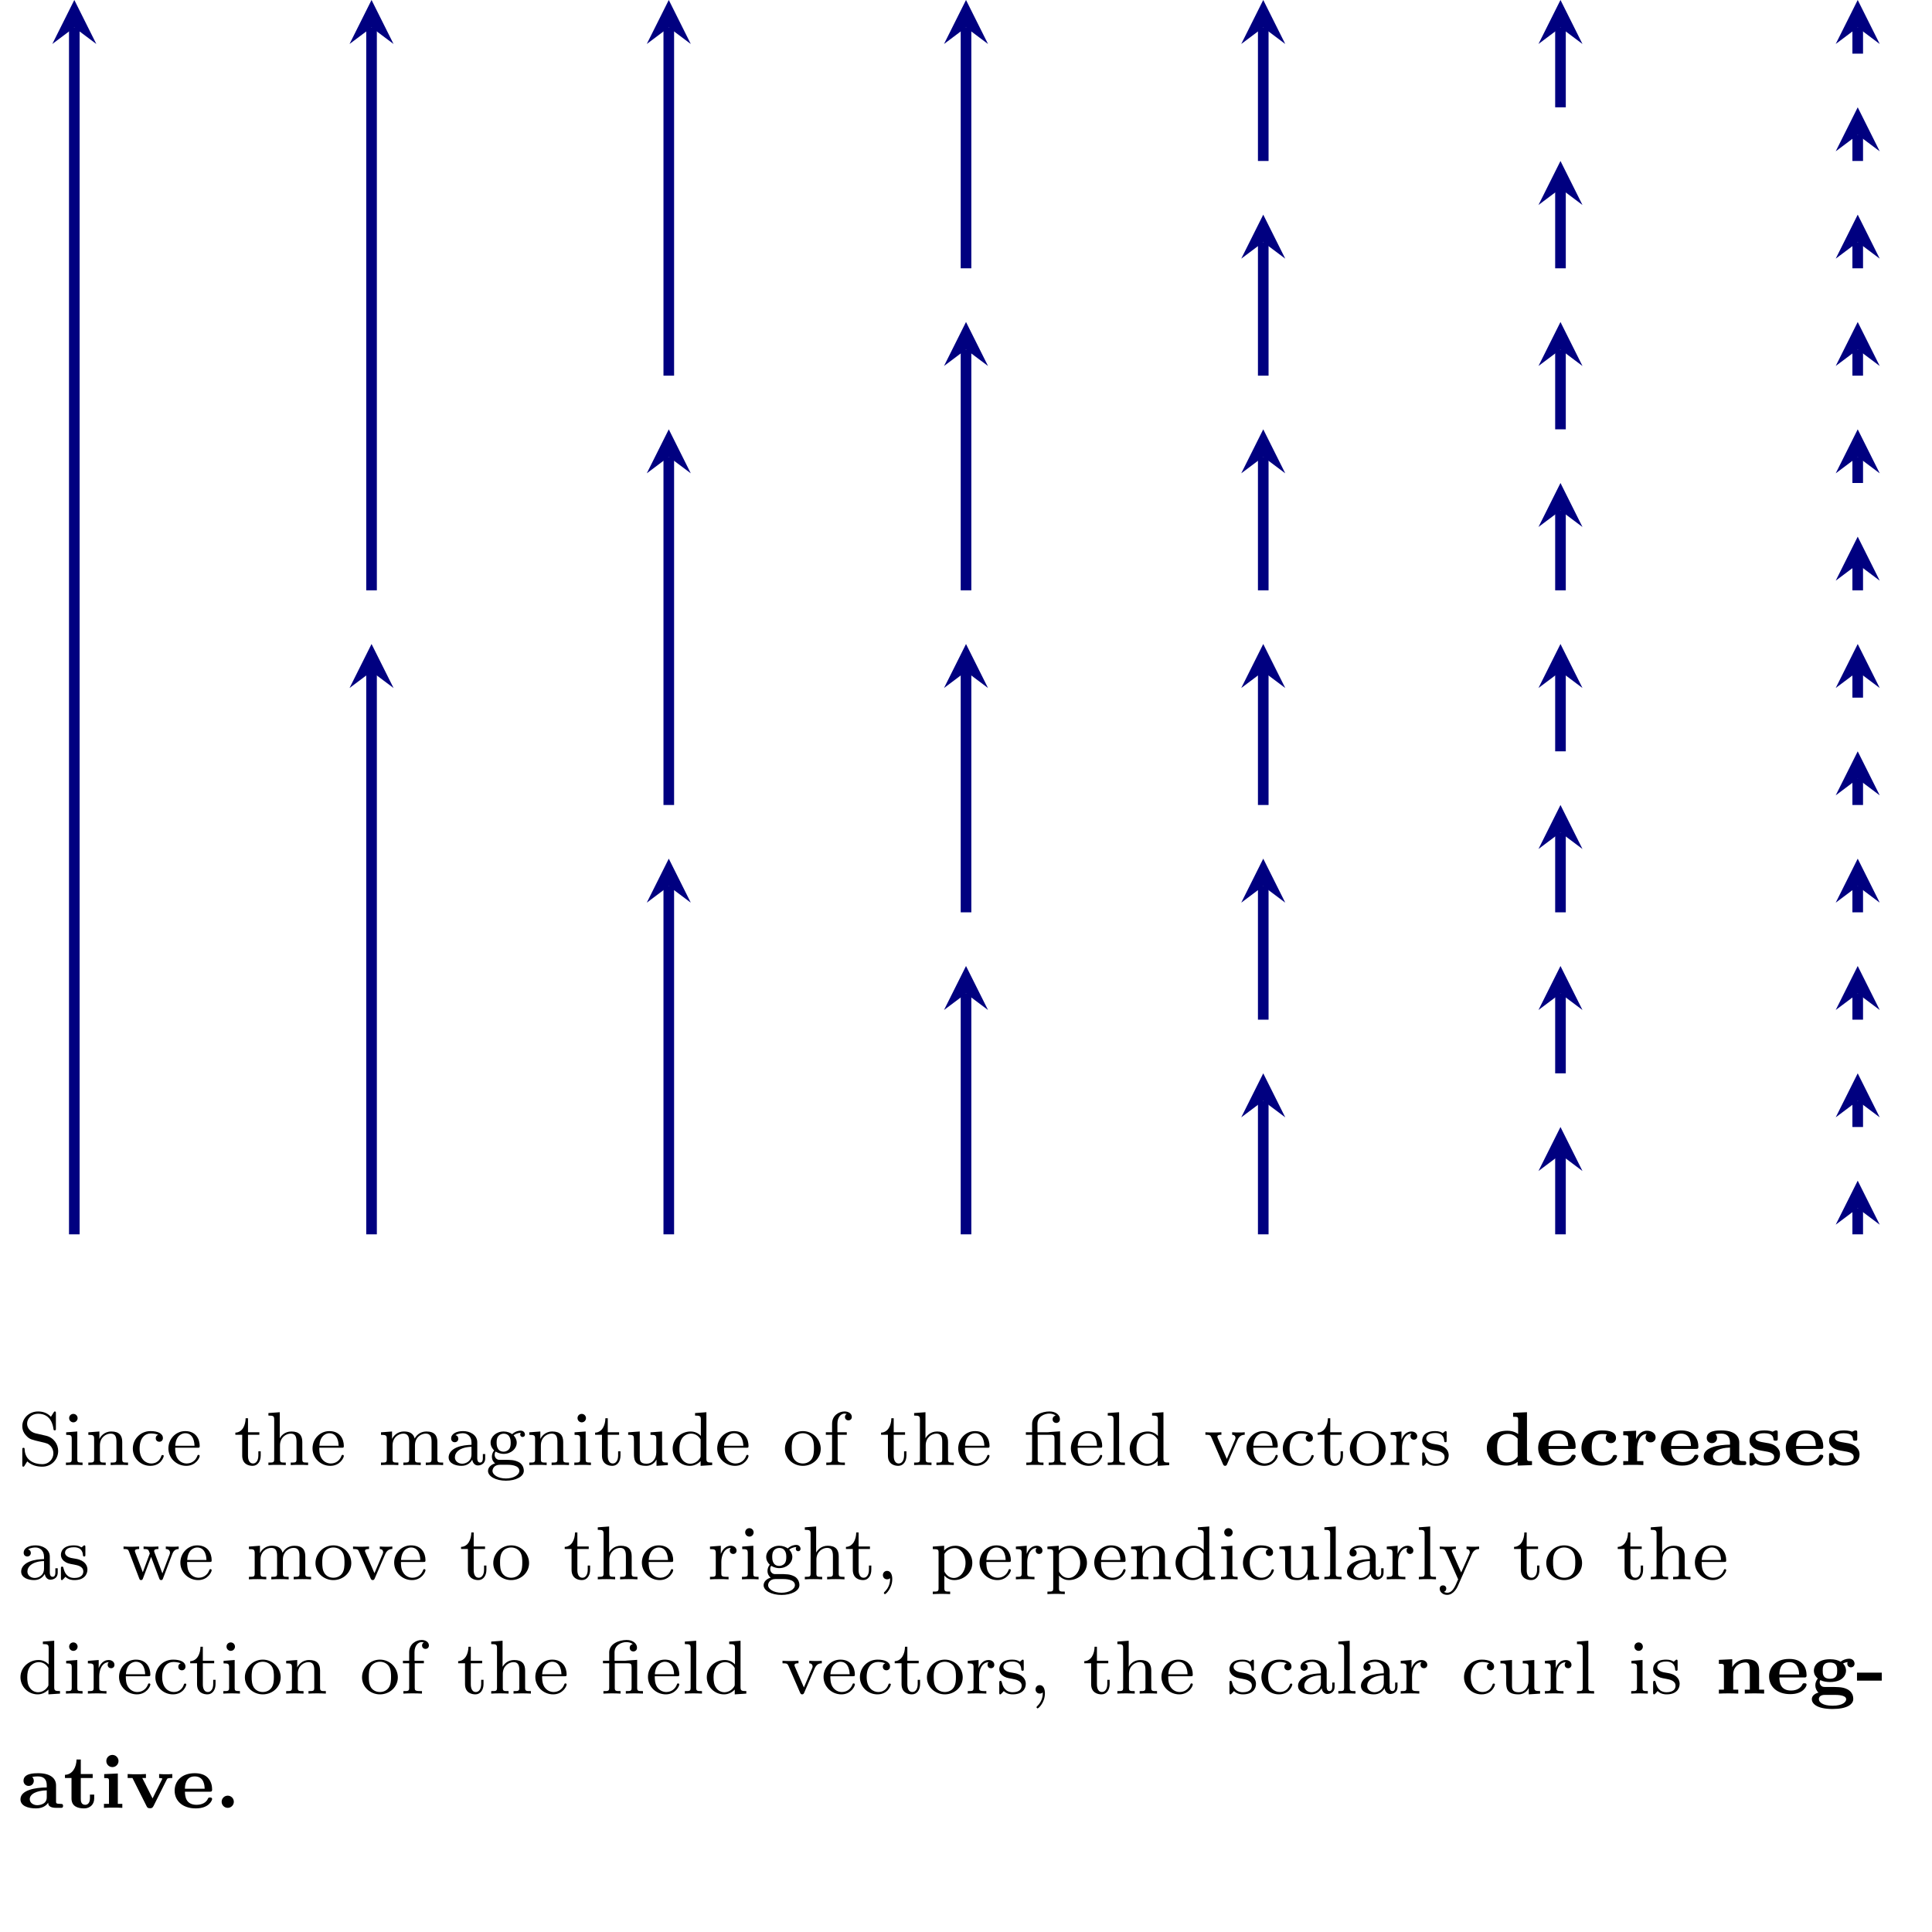 <?xml version="1.0" encoding="UTF-8" standalone="no"?>
<!DOCTYPE svg PUBLIC "-//W3C//DTD SVG 1.1//EN" "http://www.w3.org/Graphics/SVG/1.1/DTD/svg11.dtd">
<svg xmlns="http://www.w3.org/2000/svg" xmlns:xlink="http://www.w3.org/1999/xlink" version="1.1" width="181.936pt" height="181.938pt" viewBox="0 0 181.936 181.938">
<clipPath id="cp0">
<path transform="matrix(1,0,0,-1,0,181.938)" d="M 0 0 L 181.938 0 L 181.938 181.94 L 0 181.94 Z "/>
</clipPath>
<g clip-path="url(#cp0)">
<path transform="matrix(1,0,0,-1,0,181.938)" stroke-width="1" stroke-linecap="butt" stroke-miterlimit="10" stroke-linejoin="miter" fill="none" stroke="#000080" d="M 174.941 65.701 L 174.941 68.164 "/>
<path transform="matrix(0,-1,-1,-0,174.941,113.774)" d="M 2.59 0 L -1.554 2.072 L 0 0 L -1.554 -2.072 " fill="#000080"/>
<path transform="matrix(1,0,0,-1,0,181.938)" stroke-width="1" stroke-linecap="butt" stroke-miterlimit="10" stroke-linejoin="miter" fill="none" stroke="#000080" d="M 174.941 75.808 L 174.941 78.272 "/>
<path transform="matrix(0,-1,-1,-0,174.941,103.666)" d="M 2.59 0 L -1.554 2.072 L 0 0 L -1.554 -2.072 " fill="#000080"/>
<path transform="matrix(1,0,0,-1,0,181.938)" stroke-width="1" stroke-linecap="butt" stroke-miterlimit="10" stroke-linejoin="miter" fill="none" stroke="#000080" d="M 174.941 85.916 L 174.941 88.38 "/>
<path transform="matrix(0,-1,-1,-0,174.941,93.558)" d="M 2.59 0 L -1.554 2.072 L 0 0 L -1.554 -2.072 " fill="#000080"/>
<path transform="matrix(1,0,0,-1,0,181.938)" stroke-width="1" stroke-linecap="butt" stroke-miterlimit="10" stroke-linejoin="miter" fill="none" stroke="#000080" d="M 174.941 96.024 L 174.941 98.488 "/>
<path transform="matrix(0,-1,-1,-0,174.941,83.45)" d="M 2.59 0 L -1.554 2.072 L 0 0 L -1.554 -2.072 " fill="#000080"/>
<path transform="matrix(1,0,0,-1,0,181.938)" stroke-width="1" stroke-linecap="butt" stroke-miterlimit="10" stroke-linejoin="miter" fill="none" stroke="#000080" d="M 174.941 106.132 L 174.941 108.595 "/>
<path transform="matrix(0,-1,-1,-0,174.941,73.343)" d="M 2.59 0 L -1.554 2.072 L 0 0 L -1.554 -2.072 " fill="#000080"/>
<path transform="matrix(1,0,0,-1,0,181.938)" stroke-width="1" stroke-linecap="butt" stroke-miterlimit="10" stroke-linejoin="miter" fill="none" stroke="#000080" d="M 174.941 116.24 L 174.941 118.703 "/>
<path transform="matrix(0,-1,-1,-0,174.941,63.235)" d="M 2.59 0 L -1.554 2.072 L 0 0 L -1.554 -2.072 " fill="#000080"/>
<path transform="matrix(1,0,0,-1,0,181.938)" stroke-width="1" stroke-linecap="butt" stroke-miterlimit="10" stroke-linejoin="miter" fill="none" stroke="#000080" d="M 174.941 126.347 L 174.941 128.811 "/>
<path transform="matrix(0,-1,-1,-0,174.941,53.127)" d="M 2.59 0 L -1.554 2.072 L 0 0 L -1.554 -2.072 " fill="#000080"/>
<path transform="matrix(1,0,0,-1,0,181.938)" stroke-width="1" stroke-linecap="butt" stroke-miterlimit="10" stroke-linejoin="miter" fill="none" stroke="#000080" d="M 174.941 136.455 L 174.941 138.919 "/>
<path transform="matrix(0,-1,-1,-0,174.941,43.019)" d="M 2.59 0 L -1.554 2.072 L 0 0 L -1.554 -2.072 " fill="#000080"/>
<path transform="matrix(1,0,0,-1,0,181.938)" stroke-width="1" stroke-linecap="butt" stroke-miterlimit="10" stroke-linejoin="miter" fill="none" stroke="#000080" d="M 174.941 146.563 L 174.941 149.027 "/>
<path transform="matrix(0,-1,-1,-0,174.941,32.911)" d="M 2.59 0 L -1.554 2.072 L 0 0 L -1.554 -2.072 " fill="#000080"/>
<path transform="matrix(1,0,0,-1,0,181.938)" stroke-width="1" stroke-linecap="butt" stroke-miterlimit="10" stroke-linejoin="miter" fill="none" stroke="#000080" d="M 174.941 156.671 L 174.941 159.134 "/>
<path transform="matrix(0,-1,-1,-0,174.941,22.804)" d="M 2.59 0 L -1.554 2.072 L 0 0 L -1.554 -2.072 " fill="#000080"/>
<path transform="matrix(1,0,0,-1,0,181.938)" stroke-width="1" stroke-linecap="butt" stroke-miterlimit="10" stroke-linejoin="miter" fill="none" stroke="#000080" d="M 174.941 166.779 L 174.941 169.242 "/>
<path transform="matrix(0,-1,-1,-0,174.941,12.696)" d="M 2.59 0 L -1.554 2.072 L 0 0 L -1.554 -2.072 " fill="#000080"/>
<path transform="matrix(1,0,0,-1,0,181.938)" stroke-width="1" stroke-linecap="butt" stroke-miterlimit="10" stroke-linejoin="miter" fill="none" stroke="#000080" d="M 174.941 176.886 L 174.941 179.35 "/>
<path transform="matrix(0,-1,-1,-0,174.941,2.588)" d="M 2.59 0 L -1.554 2.072 L 0 0 L -1.554 -2.072 " fill="#000080"/>
<path transform="matrix(1,0,0,-1,0,181.938)" stroke-width="1" stroke-linecap="butt" stroke-miterlimit="10" stroke-linejoin="miter" fill="none" stroke="#000080" d="M 146.95 65.701 L 146.95 73.218 "/>
<path transform="matrix(0,-1,-1,-0,146.95,108.72)" d="M 2.59 0 L -1.554 2.072 L 0 0 L -1.554 -2.072 " fill="#000080"/>
<path transform="matrix(1,0,0,-1,0,181.938)" stroke-width="1" stroke-linecap="butt" stroke-miterlimit="10" stroke-linejoin="miter" fill="none" stroke="#000080" d="M 146.95 80.862 L 146.95 88.38 "/>
<path transform="matrix(0,-1,-1,-0,146.95,93.558)" d="M 2.59 0 L -1.554 2.072 L 0 0 L -1.554 -2.072 " fill="#000080"/>
<path transform="matrix(1,0,0,-1,0,181.938)" stroke-width="1" stroke-linecap="butt" stroke-miterlimit="10" stroke-linejoin="miter" fill="none" stroke="#000080" d="M 146.95 96.024 L 146.95 103.542 "/>
<path transform="matrix(0,-1,-1,-0,146.95,78.396)" d="M 2.59 0 L -1.554 2.072 L 0 0 L -1.554 -2.072 " fill="#000080"/>
<path transform="matrix(1,0,0,-1,0,181.938)" stroke-width="1" stroke-linecap="butt" stroke-miterlimit="10" stroke-linejoin="miter" fill="none" stroke="#000080" d="M 146.95 111.186 L 146.95 118.703 "/>
<path transform="matrix(0,-1,-1,-0,146.95,63.235)" d="M 2.59 0 L -1.554 2.072 L 0 0 L -1.554 -2.072 " fill="#000080"/>
<path transform="matrix(1,0,0,-1,0,181.938)" stroke-width="1" stroke-linecap="butt" stroke-miterlimit="10" stroke-linejoin="miter" fill="none" stroke="#000080" d="M 146.95 126.347 L 146.95 133.865 "/>
<path transform="matrix(0,-1,-1,-0,146.95,48.073)" d="M 2.59 0 L -1.554 2.072 L 0 0 L -1.554 -2.072 " fill="#000080"/>
<path transform="matrix(1,0,0,-1,0,181.938)" stroke-width="1" stroke-linecap="butt" stroke-miterlimit="10" stroke-linejoin="miter" fill="none" stroke="#000080" d="M 146.95 141.509 L 146.95 149.027 "/>
<path transform="matrix(0,-1,-1,-0,146.95,32.911)" d="M 2.59 0 L -1.554 2.072 L 0 0 L -1.554 -2.072 " fill="#000080"/>
<path transform="matrix(1,0,0,-1,0,181.938)" stroke-width="1" stroke-linecap="butt" stroke-miterlimit="10" stroke-linejoin="miter" fill="none" stroke="#000080" d="M 146.95 156.671 L 146.95 164.188 "/>
<path transform="matrix(0,-1,-1,-0,146.95,17.75)" d="M 2.59 0 L -1.554 2.072 L 0 0 L -1.554 -2.072 " fill="#000080"/>
<path transform="matrix(1,0,0,-1,0,181.938)" stroke-width="1" stroke-linecap="butt" stroke-miterlimit="10" stroke-linejoin="miter" fill="none" stroke="#000080" d="M 146.95 171.833 L 146.95 179.35 "/>
<path transform="matrix(0,-1,-1,-0,146.95,2.588)" d="M 2.59 0 L -1.554 2.072 L 0 0 L -1.554 -2.072 " fill="#000080"/>
<path transform="matrix(1,0,0,-1,0,181.938)" stroke-width="1" stroke-linecap="butt" stroke-miterlimit="10" stroke-linejoin="miter" fill="none" stroke="#000080" d="M 146.95 186.994 L 146.95 194.512 "/>
<path transform="matrix(1,0,0,-1,0,181.938)" stroke-width="1" stroke-linecap="butt" stroke-miterlimit="10" stroke-linejoin="miter" fill="none" stroke="#000080" d="M 118.96 65.701 L 118.96 78.272 "/>
<path transform="matrix(0,-1,-1,-0,118.96,103.666)" d="M 2.59 0 L -1.554 2.072 L 0 0 L -1.554 -2.072 " fill="#000080"/>
<path transform="matrix(1,0,0,-1,0,181.938)" stroke-width="1" stroke-linecap="butt" stroke-miterlimit="10" stroke-linejoin="miter" fill="none" stroke="#000080" d="M 118.96 85.916 L 118.96 98.488 "/>
<path transform="matrix(0,-1,-1,-0,118.96,83.45)" d="M 2.59 0 L -1.554 2.072 L 0 0 L -1.554 -2.072 " fill="#000080"/>
<path transform="matrix(1,0,0,-1,0,181.938)" stroke-width="1" stroke-linecap="butt" stroke-miterlimit="10" stroke-linejoin="miter" fill="none" stroke="#000080" d="M 118.96 106.132 L 118.96 118.703 "/>
<path transform="matrix(0,-1,-1,-0,118.96,63.235)" d="M 2.59 0 L -1.554 2.072 L 0 0 L -1.554 -2.072 " fill="#000080"/>
<path transform="matrix(1,0,0,-1,0,181.938)" stroke-width="1" stroke-linecap="butt" stroke-miterlimit="10" stroke-linejoin="miter" fill="none" stroke="#000080" d="M 118.96 126.347 L 118.96 138.919 "/>
<path transform="matrix(0,-1,-1,-0,118.96,43.019)" d="M 2.59 0 L -1.554 2.072 L 0 0 L -1.554 -2.072 " fill="#000080"/>
<path transform="matrix(1,0,0,-1,0,181.938)" stroke-width="1" stroke-linecap="butt" stroke-miterlimit="10" stroke-linejoin="miter" fill="none" stroke="#000080" d="M 118.96 146.563 L 118.96 159.134 "/>
<path transform="matrix(0,-1,-1,-0,118.96,22.804)" d="M 2.59 0 L -1.554 2.072 L 0 0 L -1.554 -2.072 " fill="#000080"/>
<path transform="matrix(1,0,0,-1,0,181.938)" stroke-width="1" stroke-linecap="butt" stroke-miterlimit="10" stroke-linejoin="miter" fill="none" stroke="#000080" d="M 118.96 166.779 L 118.96 179.35 "/>
<path transform="matrix(0,-1,-1,-0,118.96,2.588)" d="M 2.59 0 L -1.554 2.072 L 0 0 L -1.554 -2.072 " fill="#000080"/>
<path transform="matrix(1,0,0,-1,0,181.938)" stroke-width="1" stroke-linecap="butt" stroke-miterlimit="10" stroke-linejoin="miter" fill="none" stroke="#000080" d="M 118.96 186.994 L 118.96 199.566 "/>
<path transform="matrix(1,0,0,-1,0,181.938)" stroke-width="1" stroke-linecap="butt" stroke-miterlimit="10" stroke-linejoin="miter" fill="none" stroke="#000080" d="M 90.969 65.701 L 90.969 88.38 "/>
<path transform="matrix(0,-1,-1,-0,90.969,93.558)" d="M 2.59 0 L -1.554 2.072 L 0 0 L -1.554 -2.072 " fill="#000080"/>
<path transform="matrix(1,0,0,-1,0,181.938)" stroke-width="1" stroke-linecap="butt" stroke-miterlimit="10" stroke-linejoin="miter" fill="none" stroke="#000080" d="M 90.969 96.024 L 90.969 118.703 "/>
<path transform="matrix(0,-1,-1,-0,90.969,63.235)" d="M 2.59 0 L -1.554 2.072 L 0 0 L -1.554 -2.072 " fill="#000080"/>
<path transform="matrix(1,0,0,-1,0,181.938)" stroke-width="1" stroke-linecap="butt" stroke-miterlimit="10" stroke-linejoin="miter" fill="none" stroke="#000080" d="M 90.969 126.347 L 90.969 149.027 "/>
<path transform="matrix(0,-1,-1,-0,90.969,32.911)" d="M 2.59 0 L -1.554 2.072 L 0 0 L -1.554 -2.072 " fill="#000080"/>
<path transform="matrix(1,0,0,-1,0,181.938)" stroke-width="1" stroke-linecap="butt" stroke-miterlimit="10" stroke-linejoin="miter" fill="none" stroke="#000080" d="M 90.969 156.671 L 90.969 179.35 "/>
<path transform="matrix(0,-1,-1,-0,90.969,2.588)" d="M 2.59 0 L -1.554 2.072 L 0 0 L -1.554 -2.072 " fill="#000080"/>
<path transform="matrix(1,0,0,-1,0,181.938)" stroke-width="1" stroke-linecap="butt" stroke-miterlimit="10" stroke-linejoin="miter" fill="none" stroke="#000080" d="M 90.969 186.994 L 90.969 209.673 "/>
<path transform="matrix(1,0,0,-1,0,181.938)" stroke-width="1" stroke-linecap="butt" stroke-miterlimit="10" stroke-linejoin="miter" fill="none" stroke="#000080" d="M 62.979 65.701 L 62.979 98.488 "/>
<path transform="matrix(0,-1,-1,-0,62.979,83.45)" d="M 2.59 0 L -1.554 2.072 L 0 0 L -1.554 -2.072 " fill="#000080"/>
<path transform="matrix(1,0,0,-1,0,181.938)" stroke-width="1" stroke-linecap="butt" stroke-miterlimit="10" stroke-linejoin="miter" fill="none" stroke="#000080" d="M 62.979 106.132 L 62.979 138.919 "/>
<path transform="matrix(0,-1,-1,-0,62.979,43.019)" d="M 2.59 0 L -1.554 2.072 L 0 0 L -1.554 -2.072 " fill="#000080"/>
<path transform="matrix(1,0,0,-1,0,181.938)" stroke-width="1" stroke-linecap="butt" stroke-miterlimit="10" stroke-linejoin="miter" fill="none" stroke="#000080" d="M 62.979 146.563 L 62.979 179.35 "/>
<path transform="matrix(0,-1,-1,-0,62.979,2.588)" d="M 2.59 0 L -1.554 2.072 L 0 0 L -1.554 -2.072 " fill="#000080"/>
<path transform="matrix(1,0,0,-1,0,181.938)" stroke-width="1" stroke-linecap="butt" stroke-miterlimit="10" stroke-linejoin="miter" fill="none" stroke="#000080" d="M 62.979 186.994 L 62.979 219.781 "/>
<path transform="matrix(1,0,0,-1,0,181.938)" stroke-width="1" stroke-linecap="butt" stroke-miterlimit="10" stroke-linejoin="miter" fill="none" stroke="#000080" d="M 34.988 65.701 L 34.988 118.703 "/>
<path transform="matrix(0,-1,-1,-0,34.988,63.235)" d="M 2.59 0 L -1.554 2.072 L 0 0 L -1.554 -2.072 " fill="#000080"/>
<path transform="matrix(1,0,0,-1,0,181.938)" stroke-width="1" stroke-linecap="butt" stroke-miterlimit="10" stroke-linejoin="miter" fill="none" stroke="#000080" d="M 34.988 126.347 L 34.988 179.35 "/>
<path transform="matrix(0,-1,-1,-0,34.988,2.588)" d="M 2.59 0 L -1.554 2.072 L 0 0 L -1.554 -2.072 " fill="#000080"/>
<path transform="matrix(1,0,0,-1,0,181.938)" stroke-width="1" stroke-linecap="butt" stroke-miterlimit="10" stroke-linejoin="miter" fill="none" stroke="#000080" d="M 34.988 186.994 L 34.988 239.997 "/>
<path transform="matrix(1,0,0,-1,0,181.938)" stroke-width="1" stroke-linecap="butt" stroke-miterlimit="10" stroke-linejoin="miter" fill="none" stroke="#000080" d="M 6.998 65.701 L 6.998 179.35 "/>
<path transform="matrix(0,-1,-1,-0,6.998,2.588)" d="M 2.59 0 L -1.554 2.072 L 0 0 L -1.554 -2.072 " fill="#000080"/>
<symbol id="font_1_3">
<path d="M .174 .438 C .11 .453 .063 .504 .063 .565 C .063 .632 .121 .695 .208 .695 C .381 .695 .404 .533 .409 .495 C .411 .484 .412 .477 .425 .477 C .441 .477 .441 .484 .441 .503 L .441 .699 C .441 .715 .441 .725 .428 .725 C .42 .725 .418 .722 .411 .711 L .376 .655 C .326 .71 .262 .725 .207 .725 C .088 .725 0 .635 0 .533 C 0 .457 .043 .415 .062 .396 C .098 .36 .131 .352 .239 .327 C .325 .307 .34 .304 .373 .269 C .383 .258 .408 .224 .408 .175 C .408 .106 .355 .033 .261 .033 C .151 .033 .037 .086 .031 .225 C .03 .241 .03 .248 .016 .248 C 0 .248 0 .24 0 .221 L 0 .026 C 0 .01 0 0 .013 0 C .021 0 .022 .002 .029 .012 C .033 .018 .037 .027 .065 .069 C .128 .013 .202 0 .262 0 C .387 0 .471 .099 .471 .206 C .471 .293 .414 .382 .312 .406 L .174 .438 Z "/>
</symbol>
<symbol id="font_1_b">
<path d="M .153 .616 C .153 .645 .13 .672 .097 .672 C .068 .672 .042 .649 .042 .617 C .042 .582 .071 .561 .097 .561 C .132 .561 .153 .59 .153 .616 M .003 .43 L .003 .397 C .067 .397 .076 .391 .076 .342 L .076 .078 C .076 .033 .064 .033 0 .033 L 0 0 C .039 .003 .095 .003 .11 .003 C .123 .003 .183 .003 .218 0 L .218 .033 C .153 .033 .149 .038 .149 .077 L .149 .441 L .003 .43 Z "/>
</symbol>
<symbol id="font_1_e">
<path d="M .445 .303 C .445 .387 .407 .441 .302 .441 C .203 .441 .158 .369 .146 .345 L .145 .345 L .145 .441 L 0 .43 L 0 .397 C .068 .397 .076 .39 .076 .341 L .076 .078 C .076 .033 .064 .033 0 .033 L 0 0 C .043 .003 .087 .003 .114 .003 C .143 .003 .185 .003 .228 0 L .228 .033 C .164 .033 .152 .033 .152 .078 L .152 .259 C .152 .364 .232 .413 .293 .413 C .354 .413 .369 .37 .369 .307 L .369 .078 C .369 .033 .357 .033 .293 .033 L .293 0 C .336 .003 .38 .003 .407 .003 C .436 .003 .478 .003 .521 0 L .521 .033 C .457 .033 .445 .033 .445 .078 L .445 .303 Z "/>
</symbol>
<symbol id="font_1_5">
<path d="M .333 .407 C .305 .398 .301 .375 .301 .363 C .301 .336 .32 .316 .348 .316 C .374 .316 .395 .334 .395 .364 C .395 .426 .327 .456 .233 .456 C .094 .456 0 .345 0 .226 C 0 .099 .104 0 .23 0 C .371 0 .406 .118 .406 .13 C .406 .142 .393 .142 .39 .142 C .383 .142 .378 .141 .375 .131 C .368 .11 .34 .031 .24 .031 C .178 .031 .089 .079 .089 .227 C .089 .371 .163 .425 .236 .425 C .245 .425 .298 .425 .333 .407 Z "/>
</symbol>
<symbol id="font_1_7">
<path d="M .383 .238 C .405 .238 .411 .238 .411 .261 C .411 .35 .362 .456 .221 .456 C .097 .456 0 .353 0 .229 C 0 .1 .108 0 .234 0 C .361 0 .411 .107 .411 .13 C .411 .134 .408 .144 .395 .144 C .384 .144 .382 .137 .38 .131 C .344 .034 .258 .031 .24 .031 C .195 .031 .149 .052 .119 .098 C .089 .144 .089 .208 .089 .238 L .383 .238 M .09 .264 C .099 .404 .184 .428 .221 .428 C .338 .428 .342 .287 .343 .264 L .09 .264 Z "/>
</symbol>
<symbol id="font_1_13">
<path d="M .166 .408 L .315 .408 L .315 .441 L .166 .441 L .166 .625 L .135 .625 C .134 .534 .093 .439 0 .436 L 0 .408 L .09 .408 L .09 .135 C .09 .018 .18 0 .226 0 C .293 0 .333 .06 .333 .135 L .333 .191 L .302 .191 L .302 .137 C .302 .068 .271 .031 .233 .031 C .166 .031 .166 .117 .166 .133 L .166 .408 Z "/>
</symbol>
<symbol id="font_1_a">
<path d="M .445 .303 C .445 .387 .407 .441 .302 .441 C .214 .441 .168 .385 .15 .353 L .149 .353 L .149 .694 L 0 .683 L 0 .65 C .068 .65 .076 .643 .076 .594 L .076 .078 C .076 .033 .064 .033 0 .033 L 0 0 C .043 .003 .087 .003 .114 .003 C .143 .003 .185 .003 .228 0 L .228 .033 C .164 .033 .152 .033 .152 .078 L .152 .259 C .152 .364 .232 .413 .293 .413 C .354 .413 .369 .37 .369 .307 L .369 .078 C .369 .033 .357 .033 .293 .033 L .293 0 C .336 .003 .38 .003 .407 .003 C .436 .003 .478 .003 .521 0 L .521 .033 C .457 .033 .445 .033 .445 .078 L .445 .303 Z "/>
</symbol>
<symbol id="font_1_d">
<path d="M .74 .303 C .74 .384 .705 .441 .596 .441 C .504 .441 .458 .378 .442 .349 C .424 .421 .367 .441 .302 .441 C .205 .441 .159 .372 .146 .345 L .145 .345 L .145 .441 L 0 .43 L 0 .397 C .068 .397 .076 .39 .076 .341 L .076 .078 C .076 .033 .064 .033 0 .033 L 0 0 C .043 .003 .087 .003 .114 .003 C .143 .003 .185 .003 .228 0 L .228 .033 C .164 .033 .152 .033 .152 .078 L .152 .259 C .152 .364 .231 .413 .294 .413 C .359 .413 .37 .362 .37 .307 L .37 .078 C .37 .033 .358 .033 .294 .033 L .294 0 C .337 .003 .381 .003 .408 .003 C .437 .003 .479 .003 .522 0 L .522 .033 C .458 .033 .446 .033 .446 .078 L .446 .259 C .446 .364 .525 .413 .588 .413 C .653 .413 .664 .362 .664 .307 L .664 .078 C .664 .033 .652 .033 .588 .033 L .588 0 C .631 .003 .675 .003 .702 .003 C .731 .003 .773 .003 .816 0 L .816 .033 C .752 .033 .74 .033 .74 .078 L .74 .303 Z "/>
</symbol>
<symbol id="font_1_4">
<path d="M .376 .308 C .376 .406 .281 .456 .19 .456 C .107 .456 .033 .424 .033 .358 C .033 .328 .054 .31 .08 .31 C .108 .31 .127 .33 .127 .357 C .127 .381 .112 .398 .09 .403 C .127 .428 .181 .428 .188 .428 C .244 .428 .3 .389 .3 .307 L .3 .276 C .242 .273 .175 .27 .105 .241 C .017 .203 0 .145 0 .112 C 0 .026 .101 0 .17 0 C .243 0 .288 .041 .31 .081 C .315 .043 .341 .005 .385 .005 C .395 .005 .48 .009 .48 .1 L .48 .155 L .449 .155 L .449 .1 C .449 .059 .434 .043 .413 .043 C .376 .043 .376 .089 .376 .1 L .376 .308 M .3 .151 C .3 .054 .218 .028 .178 .028 C .126 .028 .082 .063 .082 .111 C .082 .177 .144 .245 .3 .25 L .3 .151 Z "/>
</symbol>
<symbol id="font_1_9">
<path d="M .143 .274 C .112 .277 .087 .304 .087 .34 C .087 .364 .093 .373 .1 .382 C .142 .357 .181 .352 .205 .352 C .304 .352 .377 .421 .377 .499 C .377 .537 .36 .569 .336 .595 C .35 .607 .383 .628 .432 .629 C .428 .626 .423 .621 .423 .605 C .423 .587 .436 .574 .454 .574 C .468 .574 .485 .583 .485 .606 C .485 .623 .472 .657 .428 .657 C .411 .657 .363 .653 .317 .611 C .292 .629 .253 .646 .206 .646 C .107 .646 .034 .577 .034 .499 C .034 .452 .06 .417 .081 .397 C .059 .372 .051 .34 .051 .316 C .051 .275 .071 .244 .093 .227 C .041 .213 0 .174 0 .128 C 0 .056 .103 0 .235 0 C .36 0 .47 .051 .47 .13 C .47 .184 .438 .226 .405 .243 C .346 .274 .297 .274 .199 .274 L .143 .274 M .206 .381 C .113 .381 .113 .477 .113 .499 C .113 .536 .118 .562 .133 .582 C .15 .605 .178 .617 .205 .617 C .298 .617 .298 .521 .298 .499 C .298 .462 .293 .436 .278 .416 C .256 .388 .224 .381 .206 .381 M .253 .209 C .28 .209 .411 .209 .411 .129 C .411 .075 .334 .029 .235 .029 C .135 .029 .059 .075 .059 .129 C .059 .15 .075 .209 .157 .209 L .253 .209 Z "/>
</symbol>
<symbol id="font_1_14">
<path d="M .293 .44 L .293 .407 C .361 .407 .369 .4 .369 .351 L .369 .177 C .369 .091 .317 .028 .242 .028 C .156 .028 .152 .071 .152 .121 L .152 .451 L 0 .44 L 0 .407 C .076 .407 .076 .404 .076 .315 L .076 .165 C .076 .093 .076 0 .236 0 C .33 0 .366 .072 .371 .081 L .372 .081 L .372 0 L .521 .01 L .521 .043 C .453 .043 .445 .05 .445 .099 L .445 .451 L .293 .44 Z "/>
</symbol>
<symbol id="font_1_6">
<path d="M .294 .693 L .294 .66 C .362 .66 .37 .653 .37 .604 L .37 .393 C .335 .431 .288 .451 .236 .451 C .111 .451 0 .354 0 .225 C 0 .102 .1 0 .226 0 C .285 0 .334 .028 .367 .063 L .367 0 L .519 .01 L .519 .043 C .451 .043 .443 .05 .443 .099 L .443 .704 L .294 .693 M .367 .134 C .367 .116 .367 .112 .352 .092 C .324 .052 .278 .028 .231 .028 C .185 .028 .145 .052 .121 .089 C .094 .128 .089 .177 .089 .224 C .089 .282 .098 .323 .121 .358 C .145 .395 .19 .423 .241 .423 C .289 .423 .337 .399 .367 .347 L .367 .134 Z "/>
</symbol>
<symbol id="font_1_f">
<path d="M .47 .223 C .47 .348 .367 .456 .235 .456 C .103 .456 0 .348 0 .223 C 0 .098 .107 0 .235 0 C .364 0 .47 .098 .47 .223 M .235 .031 C .181 .031 .139 .057 .117 .092 C .092 .133 .089 .182 .089 .232 C .089 .27 .089 .33 .12 .373 C .146 .408 .188 .428 .235 .428 C .287 .428 .33 .403 .353 .368 C .38 .326 .381 .272 .381 .232 C .381 .186 .379 .131 .351 .089 C .324 .049 .279 .031 .235 .031 Z "/>
</symbol>
<symbol id="font_1_8">
<path d="M .155 .398 L .275 .398 L .275 .431 L .152 .431 L .152 .544 C .152 .631 .201 .676 .245 .676 C .261 .676 .27 .672 .274 .671 C .256 .662 .251 .645 .251 .632 C .251 .606 .27 .587 .296 .587 C .323 .587 .341 .606 .341 .632 C .341 .675 .299 .704 .246 .704 C .171 .704 .082 .65 .082 .543 L .082 .431 L 0 .431 L 0 .398 L .082 .398 L .082 .078 C .082 .033 .07 .033 .006 .033 L .006 0 C .045 .003 .1 .003 .124 .003 C .183 .003 .185 .003 .25 0 L .25 .033 L .23 .033 C .157 .033 .155 .044 .155 .08 L .155 .398 Z "/>
</symbol>
<symbol id="font_1_1">
<path d="M .318 .434 C .307 .433 .302 .433 .3 .432 C .298 .431 .296 .431 .282 .431 L .152 .431 L .152 .54 C .152 .639 .245 .676 .307 .676 C .337 .676 .367 .669 .392 .65 C .39 .65 .351 .642 .351 .601 C .351 .569 .377 .553 .399 .553 C .413 .553 .447 .562 .447 .603 C .447 .656 .395 .704 .31 .704 C .212 .704 .082 .655 .082 .541 L .082 .431 L 0 .431 L 0 .398 L .082 .398 L .082 .078 C .082 .033 .07 .033 .006 .033 L .006 0 C .045 .003 .101 .003 .118 .003 C .138 .003 .192 .003 .231 0 L .231 .033 C .167 .033 .155 .033 .155 .078 L .155 .398 L .327 .398 C .369 .398 .376 .386 .376 .344 L .376 .078 C .376 .033 .364 .033 .3 .033 L .3 0 C .339 .003 .395 .003 .412 .003 C .432 .003 .486 .003 .525 0 L .525 .033 C .461 .033 .449 .033 .449 .078 L .449 .443 L .318 .434 Z "/>
</symbol>
<symbol id="font_1_c">
<path d="M .149 .694 L 0 .683 L 0 .65 C .068 .65 .076 .643 .076 .594 L .076 .078 C .076 .033 .064 .033 0 .033 L 0 0 C .039 .003 .095 .003 .112 .003 C .132 .003 .186 .003 .225 0 L .225 .033 C .161 .033 .149 .033 .149 .078 L .149 .694 Z "/>
</symbol>
<symbol id="font_1_15">
<path d="M .421 .338 C .445 .394 .479 .407 .516 .408 L .516 .441 C .481 .438 .479 .438 .438 .438 C .429 .438 .382 .438 .351 .441 L .351 .408 C .386 .406 .395 .384 .395 .367 C .395 .357 .393 .352 .389 .343 L .281 .091 L .163 .362 C .157 .375 .157 .381 .157 .383 C .157 .408 .193 .408 .21 .408 L .21 .441 C .167 .438 .12 .438 .101 .438 C .08 .438 .032 .438 0 .441 L 0 .408 C .061 .408 .066 .402 .081 .368 L .231 .022 C .238 .007 .244 0 .258 0 C .272 0 .279 .008 .284 .02 L .421 .338 Z "/>
</symbol>
<symbol id="font_1_11">
<path d="M .149 .228 C .149 .303 .18 .411 .276 .413 C .27 .409 .26 .401 .26 .378 C .26 .347 .284 .333 .304 .333 C .328 .333 .349 .349 .349 .378 C .349 .413 .317 .441 .273 .441 C .208 .441 .164 .392 .143 .336 L .142 .336 L .142 .441 L 0 .43 L 0 .397 C .068 .397 .076 .39 .076 .341 L .076 .078 C .076 .033 .064 .033 0 .033 L 0 0 C .039 .003 .094 .003 .118 .003 C .177 .003 .179 .003 .244 0 L .244 .033 L .224 .033 C .151 .033 .149 .044 .149 .08 L .149 .228 Z "/>
</symbol>
<symbol id="font_1_12">
<path d="M .321 .43 C .321 .446 .321 .456 .308 .456 C .303 .456 .3 .456 .284 .44 C .282 .439 .273 .43 .27 .43 C .269 .43 .267 .43 .261 .434 C .245 .445 .216 .456 .171 .456 C .031 .456 0 .38 0 .332 C 0 .282 .037 .253 .04 .25 C .08 .22 .103 .216 .17 .204 C .217 .195 .294 .181 .294 .113 C .294 .074 .268 .028 .176 .028 C .075 .028 .046 .106 .033 .159 C .029 .172 .028 .177 .016 .177 C 0 .177 0 .169 0 .15 L 0 .026 C 0 .01 0 0 .013 0 C .019 0 .02 .001 .038 .02 C .043 .025 .054 .038 .059 .043 C .104 .002 .151 0 .177 0 C .304 0 .348 .073 .348 .139 C .348 .187 .319 .257 .2 .279 C .192 .281 .136 .291 .132 .291 C .101 .298 .054 .319 .054 .359 C .054 .389 .076 .431 .171 .431 C .283 .431 .288 .349 .29 .321 C .291 .313 .298 .31 .305 .31 C .321 .31 .321 .317 .321 .336 L .321 .43 Z "/>
</symbol>
<use xlink:href="#font_1_3" transform="matrix(7.173,0,0,-7.173,2.1,138.117)"/>
<use xlink:href="#font_1_b" transform="matrix(7.173,0,0,-7.173,6.21,137.966)"/>
<use xlink:href="#font_1_e" transform="matrix(7.173,0,0,-7.173,8.319,137.966)"/>
<use xlink:href="#font_1_5" transform="matrix(7.173,0,0,-7.173,12.508,138.038)"/>
<use xlink:href="#font_1_7" transform="matrix(7.173,0,0,-7.173,15.858,138.038)"/>
<use xlink:href="#font_1_13" transform="matrix(7.173,0,0,-7.173,22.163,138.038)"/>
<use xlink:href="#font_1_a" transform="matrix(7.173,0,0,-7.173,25.276,137.966)"/>
<use xlink:href="#font_1_7" transform="matrix(7.173,0,0,-7.173,29.43,138.038)"/>
<use xlink:href="#font_1_d" transform="matrix(7.173,0,0,-7.173,35.878,137.966)"/>
<use xlink:href="#font_1_4" transform="matrix(7.173,0,0,-7.173,42.248,138.038)"/>
<use xlink:href="#font_1_9" transform="matrix(7.173,0,0,-7.173,45.956,139.436)"/>
<use xlink:href="#font_1_e" transform="matrix(7.173,0,0,-7.173,49.844,137.966)"/>
<use xlink:href="#font_1_b" transform="matrix(7.173,0,0,-7.173,54.084,137.966)"/>
<use xlink:href="#font_1_13" transform="matrix(7.173,0,0,-7.173,56.042,138.038)"/>
<use xlink:href="#font_1_14" transform="matrix(7.173,0,0,-7.173,59.155,138.038)"/>
<use xlink:href="#font_1_6" transform="matrix(7.173,0,0,-7.173,63.344,138.038)"/>
<use xlink:href="#font_1_7" transform="matrix(7.173,0,0,-7.173,67.54,138.038)"/>
<use xlink:href="#font_1_f" transform="matrix(7.173,0,0,-7.173,73.917,138.038)"/>
<use xlink:href="#font_1_8" transform="matrix(7.173,0,0,-7.173,77.769,137.966)"/>
<use xlink:href="#font_1_13" transform="matrix(7.173,0,0,-7.173,82.97,138.038)"/>
<use xlink:href="#font_1_a" transform="matrix(7.173,0,0,-7.173,86.083,137.966)"/>
<use xlink:href="#font_1_7" transform="matrix(7.173,0,0,-7.173,90.236,138.038)"/>
<use xlink:href="#font_1_1" transform="matrix(7.173,0,0,-7.173,96.606,137.966)"/>
<use xlink:href="#font_1_7" transform="matrix(7.173,0,0,-7.173,100.845,138.038)"/>
<use xlink:href="#font_1_c" transform="matrix(7.173,0,0,-7.173,104.317,137.966)"/>
<use xlink:href="#font_1_6" transform="matrix(7.173,0,0,-7.173,106.383,138.038)"/>
<use xlink:href="#font_1_15" transform="matrix(7.173,0,0,-7.173,113.513,138.038)"/>
<use xlink:href="#font_1_7" transform="matrix(7.173,0,0,-7.173,117.379,138.038)"/>
<use xlink:href="#font_1_5" transform="matrix(7.173,0,0,-7.173,120.801,138.038)"/>
<use xlink:href="#font_1_13" transform="matrix(7.173,0,0,-7.173,124.079,138.038)"/>
<use xlink:href="#font_1_f" transform="matrix(7.173,0,0,-7.173,127.113,138.038)"/>
<use xlink:href="#font_1_11" transform="matrix(7.173,0,0,-7.173,130.958,137.966)"/>
<use xlink:href="#font_1_12" transform="matrix(7.173,0,0,-7.173,133.927,138.038)"/>
<symbol id="font_2_5">
<path d="M .345 .693 L .345 .641 C .404 .641 .411 .641 .411 .602 L .411 .415 C .357 .452 .305 .458 .268 .458 C .099 .458 0 .358 0 .229 C 0 .098 .097 0 .256 0 C .329 0 .379 .029 .405 .049 L .405 0 L .593 .007 L .593 .059 C .534 .059 .527 .059 .527 .098 L .527 .701 L .345 .693 M .405 .118 C .358 .052 .299 .042 .265 .042 C .135 .042 .135 .166 .135 .226 C .135 .289 .135 .416 .278 .416 C .324 .416 .371 .397 .405 .354 L .405 .118 Z "/>
</symbol>
<symbol id="font_2_6">
<path d="M .458 .219 C .479 .219 .492 .219 .492 .248 C .492 .291 .482 .357 .432 .406 C .376 .462 .286 .462 .263 .462 C .085 .462 0 .351 0 .233 C 0 .103 .1 0 .278 0 C .454 0 .492 .108 .492 .122 C .492 .143 .471 .143 .464 .143 C .447 .143 .443 .141 .435 .124 C .403 .054 .318 .047 .29 .047 C .142 .047 .137 .163 .135 .219 L .458 .219 M .135 .258 C .136 .298 .14 .42 .264 .42 C .388 .42 .393 .297 .394 .258 L .135 .258 Z "/>
</symbol>
<symbol id="font_2_4">
<path d="M .468 .122 C .468 .14 .452 .14 .44 .14 C .421 .14 .418 .14 .411 .122 C .383 .056 .316 .047 .284 .047 C .135 .047 .135 .19 .135 .233 C .135 .293 .138 .415 .272 .415 C .279 .415 .335 .413 .335 .409 C .335 .408 .334 .406 .331 .403 C .323 .391 .319 .376 .319 .362 C .319 .322 .35 .295 .386 .295 C .424 .295 .454 .321 .454 .363 C .454 .462 .309 .462 .268 .462 C .076 .462 0 .342 0 .229 C 0 .105 .09 0 .264 0 C .309 0 .359 .008 .4 .033 C .453 .066 .468 .116 .468 .122 Z "/>
</symbol>
<symbol id="font_2_a">
<path d="M .182 .214 C .182 .293 .213 .406 .309 .409 C .309 .408 .293 .392 .293 .364 C .293 .324 .322 .298 .359 .298 C .396 .298 .425 .325 .425 .364 C .425 .419 .369 .451 .311 .451 C .226 .451 .185 .381 .17 .343 L .169 .344 L .169 .451 L 0 .443 L 0 .391 C .059 .391 .066 .391 .066 .352 L .066 .052 L 0 .052 L 0 0 C .058 .003 .068 .003 .128 .003 C .185 .003 .187 .003 .264 0 L .264 .052 L .182 .052 L .182 .214 Z "/>
</symbol>
<symbol id="font_2_3">
<path d="M .467 .303 C .467 .393 .395 .462 .232 .462 C .183 .462 .04 .462 .04 .363 C .04 .319 .074 .295 .107 .295 C .147 .295 .175 .324 .175 .362 C .175 .394 .155 .412 .154 .413 C .162 .415 .191 .42 .23 .42 C .31 .42 .345 .376 .345 .304 L .345 .275 C .195 .274 0 .241 0 .119 C 0 .034 .096 0 .205 0 C .308 0 .351 .055 .364 .075 C .364 .045 .375 .007 .472 .007 L .525 .007 C .544 .007 .559 .007 .559 .033 C .559 .059 .543 .059 .529 .059 C .467 .059 .467 .069 .467 .092 L .467 .303 M .345 .144 C .345 .042 .225 .042 .221 .042 C .169 .042 .122 .073 .122 .121 C .122 .191 .215 .234 .345 .237 L .345 .144 Z "/>
</symbol>
<symbol id="font_2_b">
<path d="M .37 .431 C .37 .45 .37 .462 .348 .462 C .34 .462 .337 .462 .303 .445 C .261 .462 .214 .462 .197 .462 C .163 .462 0 .462 0 .328 C 0 .283 .026 .254 .051 .235 C .091 .207 .134 .2 .199 .189 C .249 .181 .323 .169 .323 .114 C .323 .044 .235 .042 .204 .042 C .102 .042 .073 .099 .057 .146 C .052 .163 .05 .165 .028 .165 C 0 .165 0 .157 0 .134 L 0 .031 C 0 .012 0 0 .022 0 C .031 0 .033 0 .054 .013 L .08 .03 C .13 0 .183 0 .204 0 C .235 0 .4 0 .4 .148 C .4 .192 .38 .222 .357 .243 C .313 .284 .261 .292 .223 .298 C .132 .313 .077 .322 .077 .366 C .077 .425 .174 .425 .195 .425 C .307 .425 .312 .371 .314 .343 C .316 .327 .33 .327 .342 .327 C .369 .327 .37 .334 .37 .358 L .37 .431 Z "/>
</symbol>
<use xlink:href="#font_2_5" transform="matrix(7.173,0,0,-7.173,140.014,138.016)"/>
<use xlink:href="#font_2_6" transform="matrix(7.173,0,0,-7.173,144.849,138.016)"/>
<use xlink:href="#font_2_4" transform="matrix(7.173,0,0,-7.173,148.923,138.016)"/>
<use xlink:href="#font_2_a" transform="matrix(7.173,0,0,-7.173,152.861,137.966)"/>
<use xlink:href="#font_2_6" transform="matrix(7.173,0,0,-7.173,156.405,138.016)"/>
<use xlink:href="#font_2_3" transform="matrix(7.173,0,0,-7.173,160.436,138.016)"/>
<use xlink:href="#font_2_b" transform="matrix(7.173,0,0,-7.173,164.754,138.016)"/>
<use xlink:href="#font_2_6" transform="matrix(7.173,0,0,-7.173,168.168,138.016)"/>
<use xlink:href="#font_2_b" transform="matrix(7.173,0,0,-7.173,172.243,138.016)"/>
<symbol id="font_1_16">
<path d="M .639 .34 C .648 .363 .665 .407 .724 .408 L .724 .441 C .691 .438 .689 .438 .646 .438 C .614 .438 .587 .438 .555 .441 L .555 .408 C .599 .406 .61 .38 .61 .362 C .61 .35 .607 .344 .605 .337 L .51 .088 L .407 .361 C .402 .374 .402 .377 .402 .381 C .402 .407 .434 .408 .458 .408 L .458 .441 C .419 .438 .366 .438 .356 .438 C .334 .438 .293 .438 .263 .441 L .263 .408 C .324 .408 .326 .403 .345 .35 L .253 .103 L .154 .362 C .153 .366 .149 .377 .149 .381 C .149 .408 .187 .408 .205 .408 L .205 .441 C .162 .438 .117 .438 .098 .438 C .08 .438 .029 .438 0 .441 L 0 .408 C .05 .408 .06 .404 .071 .376 L .205 .024 C .211 .009 .214 0 .23 0 C .247 0 .251 .011 .256 .024 L .362 .305 L .468 .024 C .473 .011 .477 0 .494 0 C .51 0 .514 .01 .518 .021 L .639 .34 Z "/>
</symbol>
<symbol id="font_1_2">
<path d="M .095 .209 C .095 .179 .095 .097 .019 .026 C .016 .023 .013 .021 .013 .015 C .013 .006 .022 0 .027 0 C .04 0 .123 .078 .123 .198 C .123 .253 .103 .305 .055 .305 C .022 .305 0 .279 0 .25 C 0 .22 .021 .194 .056 .194 C .078 .194 .092 .206 .095 .209 Z "/>
</symbol>
<symbol id="font_1_10">
<path d="M .228 .033 C .164 .033 .152 .033 .152 .078 L .152 .243 C .199 .192 .25 .184 .282 .184 C .409 .184 .519 .282 .519 .41 C .519 .535 .418 .635 .297 .635 C .258 .635 .2 .625 .149 .573 L .149 .635 L 0 .624 L 0 .591 C .071 .591 .076 .585 .076 .543 L .076 .078 C .076 .033 .064 .033 0 .033 L 0 0 C .043 .003 .087 .003 .114 .003 C .143 .003 .185 .003 .228 0 L .228 .033 M .152 .527 C .175 .567 .225 .604 .288 .604 C .365 .604 .43 .519 .43 .41 C .43 .295 .358 .212 .277 .212 C .242 .212 .196 .227 .164 .277 C .152 .294 .152 .295 .152 .314 L .152 .527 Z "/>
</symbol>
<symbol id="font_1_17">
<path d="M .422 .534 C .447 .591 .484 .601 .517 .602 L .517 .635 C .482 .632 .48 .632 .438 .632 C .434 .632 .381 .632 .352 .635 L .352 .602 C .381 .6 .395 .584 .395 .561 C .395 .555 .394 .548 .389 .536 L .282 .294 L .166 .556 C .159 .571 .159 .573 .159 .577 C .159 .601 .19 .602 .212 .602 L .212 .635 C .167 .632 .124 .632 .102 .632 C .081 .632 .033 .632 .001 .635 L .001 .602 C .053 .602 .067 .6 .084 .562 L .242 .204 C .197 .098 .167 .028 .097 .028 C .072 .028 .056 .04 .056 .04 C .063 .042 .086 .053 .086 .082 C .086 .11 .065 .125 .043 .125 C .023 .125 0 .112 0 .081 C 0 .037 .043 0 .097 0 C .186 0 .234 .107 .238 .117 L .422 .534 Z "/>
</symbol>
<use xlink:href="#font_1_4" transform="matrix(7.173,0,0,-7.173,1.993,148.797)"/>
<use xlink:href="#font_1_12" transform="matrix(7.173,0,0,-7.173,5.737,148.797)"/>
<use xlink:href="#font_1_16" transform="matrix(7.173,0,0,-7.173,11.633,148.797)"/>
<use xlink:href="#font_1_7" transform="matrix(7.173,0,0,-7.173,16.984,148.797)"/>
<use xlink:href="#font_1_d" transform="matrix(7.173,0,0,-7.173,23.44,148.726)"/>
<use xlink:href="#font_1_f" transform="matrix(7.173,0,0,-7.173,29.709,148.797)"/>
<use xlink:href="#font_1_15" transform="matrix(7.173,0,0,-7.173,33.246,148.797)"/>
<use xlink:href="#font_1_7" transform="matrix(7.173,0,0,-7.173,37.119,148.797)"/>
<use xlink:href="#font_1_13" transform="matrix(7.173,0,0,-7.173,43.417,148.797)"/>
<use xlink:href="#font_1_f" transform="matrix(7.173,0,0,-7.173,46.451,148.797)"/>
<use xlink:href="#font_1_13" transform="matrix(7.173,0,0,-7.173,53.18,148.797)"/>
<use xlink:href="#font_1_a" transform="matrix(7.173,0,0,-7.173,56.293,148.726)"/>
<use xlink:href="#font_1_7" transform="matrix(7.173,0,0,-7.173,60.446,148.797)"/>
<use xlink:href="#font_1_11" transform="matrix(7.173,0,0,-7.173,66.859,148.726)"/>
<use xlink:href="#font_1_b" transform="matrix(7.173,0,0,-7.173,69.872,148.726)"/>
<use xlink:href="#font_1_9" transform="matrix(7.173,0,0,-7.173,71.909,150.196)"/>
<use xlink:href="#font_1_a" transform="matrix(7.173,0,0,-7.173,75.789,148.726)"/>
<use xlink:href="#font_1_13" transform="matrix(7.173,0,0,-7.173,79.663,148.797)"/>
<use xlink:href="#font_1_2" transform="matrix(7.173,0,0,-7.173,83.142,150.117)"/>
<use xlink:href="#font_1_10" transform="matrix(7.173,0,0,-7.173,87.84,150.117)"/>
<use xlink:href="#font_1_7" transform="matrix(7.173,0,0,-7.173,92.244,148.797)"/>
<use xlink:href="#font_1_11" transform="matrix(7.173,0,0,-7.173,95.666,148.726)"/>
<use xlink:href="#font_1_10" transform="matrix(7.173,0,0,-7.173,98.636,150.117)"/>
<use xlink:href="#font_1_7" transform="matrix(7.173,0,0,-7.173,103.047,148.797)"/>
<use xlink:href="#font_1_e" transform="matrix(7.173,0,0,-7.173,106.512,148.726)"/>
<use xlink:href="#font_1_6" transform="matrix(7.173,0,0,-7.173,110.701,148.797)"/>
<use xlink:href="#font_1_b" transform="matrix(7.173,0,0,-7.173,114.983,148.726)"/>
<use xlink:href="#font_1_5" transform="matrix(7.173,0,0,-7.173,117.049,148.797)"/>
<use xlink:href="#font_1_14" transform="matrix(7.173,0,0,-7.173,120.478,148.797)"/>
<use xlink:href="#font_1_c" transform="matrix(7.173,0,0,-7.173,124.717,148.726)"/>
<use xlink:href="#font_1_4" transform="matrix(7.173,0,0,-7.173,126.847,148.797)"/>
<use xlink:href="#font_1_11" transform="matrix(7.173,0,0,-7.173,130.592,148.726)"/>
<use xlink:href="#font_1_c" transform="matrix(7.173,0,0,-7.173,133.612,148.726)"/>
<use xlink:href="#font_1_17" transform="matrix(7.173,0,0,-7.173,135.577,150.189)"/>
<use xlink:href="#font_1_13" transform="matrix(7.173,0,0,-7.173,142.578,148.797)"/>
<use xlink:href="#font_1_f" transform="matrix(7.173,0,0,-7.173,145.612,148.797)"/>
<use xlink:href="#font_1_13" transform="matrix(7.173,0,0,-7.173,152.341,148.797)"/>
<use xlink:href="#font_1_a" transform="matrix(7.173,0,0,-7.173,155.454,148.726)"/>
<use xlink:href="#font_1_7" transform="matrix(7.173,0,0,-7.173,159.607,148.797)"/>
<use xlink:href="#font_1_6" transform="matrix(7.173,0,0,-7.173,1.928,159.558)"/>
<use xlink:href="#font_1_b" transform="matrix(7.173,0,0,-7.173,6.21,159.486)"/>
<use xlink:href="#font_1_11" transform="matrix(7.173,0,0,-7.173,8.276,159.486)"/>
<use xlink:href="#font_1_7" transform="matrix(7.173,0,0,-7.173,11.21,159.558)"/>
<use xlink:href="#font_1_5" transform="matrix(7.173,0,0,-7.173,14.632,159.558)"/>
<use xlink:href="#font_1_13" transform="matrix(7.173,0,0,-7.173,17.91,159.558)"/>
<use xlink:href="#font_1_b" transform="matrix(7.173,0,0,-7.173,21.03,159.486)"/>
<use xlink:href="#font_1_f" transform="matrix(7.173,0,0,-7.173,23.06,159.558)"/>
<use xlink:href="#font_1_e" transform="matrix(7.173,0,0,-7.173,26.948,159.486)"/>
<use xlink:href="#font_1_f" transform="matrix(7.173,0,0,-7.173,34.092,159.558)"/>
<use xlink:href="#font_1_8" transform="matrix(7.173,0,0,-7.173,37.944,159.486)"/>
<use xlink:href="#font_1_13" transform="matrix(7.173,0,0,-7.173,43.145,159.558)"/>
<use xlink:href="#font_1_a" transform="matrix(7.173,0,0,-7.173,46.258,159.486)"/>
<use xlink:href="#font_1_7" transform="matrix(7.173,0,0,-7.173,50.411,159.558)"/>
<use xlink:href="#font_1_1" transform="matrix(7.173,0,0,-7.173,56.781,159.486)"/>
<use xlink:href="#font_1_7" transform="matrix(7.173,0,0,-7.173,61.02,159.558)"/>
<use xlink:href="#font_1_c" transform="matrix(7.173,0,0,-7.173,64.492,159.486)"/>
<use xlink:href="#font_1_6" transform="matrix(7.173,0,0,-7.173,66.558,159.558)"/>
<use xlink:href="#font_1_15" transform="matrix(7.173,0,0,-7.173,73.688,159.558)"/>
<use xlink:href="#font_1_7" transform="matrix(7.173,0,0,-7.173,77.554,159.558)"/>
<use xlink:href="#font_1_5" transform="matrix(7.173,0,0,-7.173,80.976,159.558)"/>
<use xlink:href="#font_1_13" transform="matrix(7.173,0,0,-7.173,84.254,159.558)"/>
<use xlink:href="#font_1_f" transform="matrix(7.173,0,0,-7.173,87.288,159.558)"/>
<use xlink:href="#font_1_11" transform="matrix(7.173,0,0,-7.173,91.133,159.486)"/>
<use xlink:href="#font_1_12" transform="matrix(7.173,0,0,-7.173,94.102,159.558)"/>
<use xlink:href="#font_1_2" transform="matrix(7.173,0,0,-7.173,97.517,160.877)"/>
<use xlink:href="#font_1_13" transform="matrix(7.173,0,0,-7.173,102.107,159.558)"/>
<use xlink:href="#font_1_a" transform="matrix(7.173,0,0,-7.173,105.221,159.486)"/>
<use xlink:href="#font_1_7" transform="matrix(7.173,0,0,-7.173,109.374,159.558)"/>
<use xlink:href="#font_1_12" transform="matrix(7.173,0,0,-7.173,115.779,159.558)"/>
<use xlink:href="#font_1_5" transform="matrix(7.173,0,0,-7.173,118.785,159.558)"/>
<use xlink:href="#font_1_4" transform="matrix(7.173,0,0,-7.173,122.235,159.558)"/>
<use xlink:href="#font_1_c" transform="matrix(7.173,0,0,-7.173,126.03,159.486)"/>
<use xlink:href="#font_1_4" transform="matrix(7.173,0,0,-7.173,128.16,159.558)"/>
<use xlink:href="#font_1_11" transform="matrix(7.173,0,0,-7.173,131.904,159.486)"/>
<use xlink:href="#font_1_5" transform="matrix(7.173,0,0,-7.173,137.865,159.558)"/>
<use xlink:href="#font_1_14" transform="matrix(7.173,0,0,-7.173,141.294,159.558)"/>
<use xlink:href="#font_1_11" transform="matrix(7.173,0,0,-7.173,145.483,159.486)"/>
<use xlink:href="#font_1_c" transform="matrix(7.173,0,0,-7.173,148.503,159.486)"/>
<use xlink:href="#font_1_b" transform="matrix(7.173,0,0,-7.173,153.61,159.486)"/>
<use xlink:href="#font_1_12" transform="matrix(7.173,0,0,-7.173,155.676,159.558)"/>
<symbol id="font_2_9">
<path d="M .528 .303 C .528 .425 .452 .451 .363 .451 C .242 .451 .188 .371 .176 .349 L .175 .349 L .175 .451 L 0 .443 L 0 .391 C .059 .391 .066 .391 .066 .352 L .066 .052 L 0 .052 L 0 0 C .054 .003 .089 .003 .127 .003 C .166 .003 .2 .003 .254 0 L .254 .052 L .188 .052 L .188 .253 C .188 .364 .284 .409 .348 .409 C .383 .409 .406 .392 .406 .314 L .406 .052 L .34 .052 L .34 0 C .394 .003 .429 .003 .467 .003 C .506 .003 .54 .003 .594 0 L .594 .052 L .528 .052 L .528 .303 Z "/>
</symbol>
<symbol id="font_2_7">
<path d="M .19 .289 C .16 .289 .141 .289 .126 .302 C .116 .312 .103 .327 .103 .351 C .103 .361 .106 .372 .111 .379 C .152 .359 .201 .354 .238 .354 C .4 .354 .449 .442 .449 .503 C .449 .557 .415 .592 .409 .597 C .436 .611 .456 .614 .47 .616 C .467 .61 .466 .6 .466 .595 C .466 .567 .486 .547 .513 .547 C .54 .547 .561 .567 .561 .595 C .561 .625 .538 .66 .491 .66 C .452 .66 .407 .644 .378 .621 C .342 .641 .301 .653 .238 .653 C .076 .653 .027 .565 .027 .504 C .027 .446 .061 .416 .079 .4 C .059 .376 .046 .344 .046 .311 C .046 .275 .061 .24 .087 .215 C .045 .204 0 .176 0 .128 C 0 .075 .059 0 .272 0 C .461 0 .544 .06 .544 .131 C .544 .228 .469 .259 .448 .267 C .394 .289 .333 .289 .242 .289 L .19 .289 M .238 .397 C .143 .397 .143 .463 .143 .503 C .143 .545 .143 .61 .238 .61 C .333 .61 .333 .544 .333 .504 C .333 .462 .333 .397 .238 .397 M .3 .185 C .33 .185 .451 .185 .451 .128 C .451 .094 .409 .043 .272 .043 C .14 .043 .093 .091 .093 .129 C .093 .185 .158 .185 .173 .185 L .3 .185 Z "/>
</symbol>
<symbol id="font_2_1">
<path d="M .325 0 L .325 .105 L 0 .105 L 0 0 L .325 0 Z "/>
</symbol>
<symbol id="font_2_c">
<path d="M .208 .399 L .364 .399 L .364 .451 L .208 .451 L .208 .642 L .152 .642 C .151 .543 .1 .443 0 .441 L 0 .399 L .086 .399 L .086 .13 C .086 .027 .167 0 .252 0 C .328 0 .384 .051 .384 .13 L .384 .181 L .328 .181 L .328 .132 C .328 .063 .29 .047 .267 .047 C .209 .047 .208 .1 .208 .127 L .208 .399 Z "/>
</symbol>
<symbol id="font_2_8">
<path d="M .191 .615 C .191 .658 .156 .695 .111 .695 C .068 .695 .031 .661 .031 .615 C .031 .569 .068 .535 .111 .535 C .156 .535 .191 .572 .191 .615 M .003 .443 L .003 .391 C .059 .391 .066 .391 .066 .353 L .066 .052 L 0 .052 L 0 0 C .058 .003 .069 .003 .122 .003 C .163 .003 .192 .003 .241 0 L .241 .052 L .182 .052 L .182 .451 L .003 .443 Z "/>
</symbol>
<symbol id="font_2_d">
<path d="M .513 .376 C .521 .392 .524 .397 .586 .397 L .586 .449 C .548 .446 .546 .446 .503 .446 C .496 .446 .443 .446 .413 .449 L .413 .397 C .439 .397 .446 .394 .456 .389 C .455 .387 .455 .385 .45 .376 L .327 .129 L .192 .397 L .24 .397 L .24 .449 C .179 .446 .168 .446 .117 .446 C .085 .446 .043 .446 0 .449 L 0 .397 L .063 .397 L .248 .028 C .257 .011 .262 0 .293 0 C .309 0 .325 0 .339 .028 L .513 .376 Z "/>
</symbol>
<symbol id="font_2_2">
<path d="M .16 .08 C .16 .124 .124 .16 .08 .16 C .036 .16 0 .124 0 .08 C 0 .036 .036 0 .08 0 C .124 0 .16 .036 .16 .08 Z "/>
</symbol>
<use xlink:href="#font_2_9" transform="matrix(7.173,0,0,-7.173,161.868,159.486)"/>
<use xlink:href="#font_2_6" transform="matrix(7.173,0,0,-7.173,166.595,159.536)"/>
<use xlink:href="#font_2_7" transform="matrix(7.173,0,0,-7.173,170.619,160.935)"/>
<use xlink:href="#font_2_1" transform="matrix(7.173,0,0,-7.173,174.873,158.266)"/>
<use xlink:href="#font_2_3" transform="matrix(7.173,0,0,-7.173,1.928,170.296)"/>
<use xlink:href="#font_2_c" transform="matrix(7.173,0,0,-7.173,6.117,170.296)"/>
<use xlink:href="#font_2_8" transform="matrix(7.173,0,0,-7.173,9.79,170.245)"/>
<use xlink:href="#font_2_d" transform="matrix(7.173,0,0,-7.173,12.021,170.281)"/>
<use xlink:href="#font_2_6" transform="matrix(7.173,0,0,-7.173,16.446,170.296)"/>
<use xlink:href="#font_2_2" transform="matrix(7.173,0,0,-7.173,20.872,170.245)"/>
</g>
</svg>
